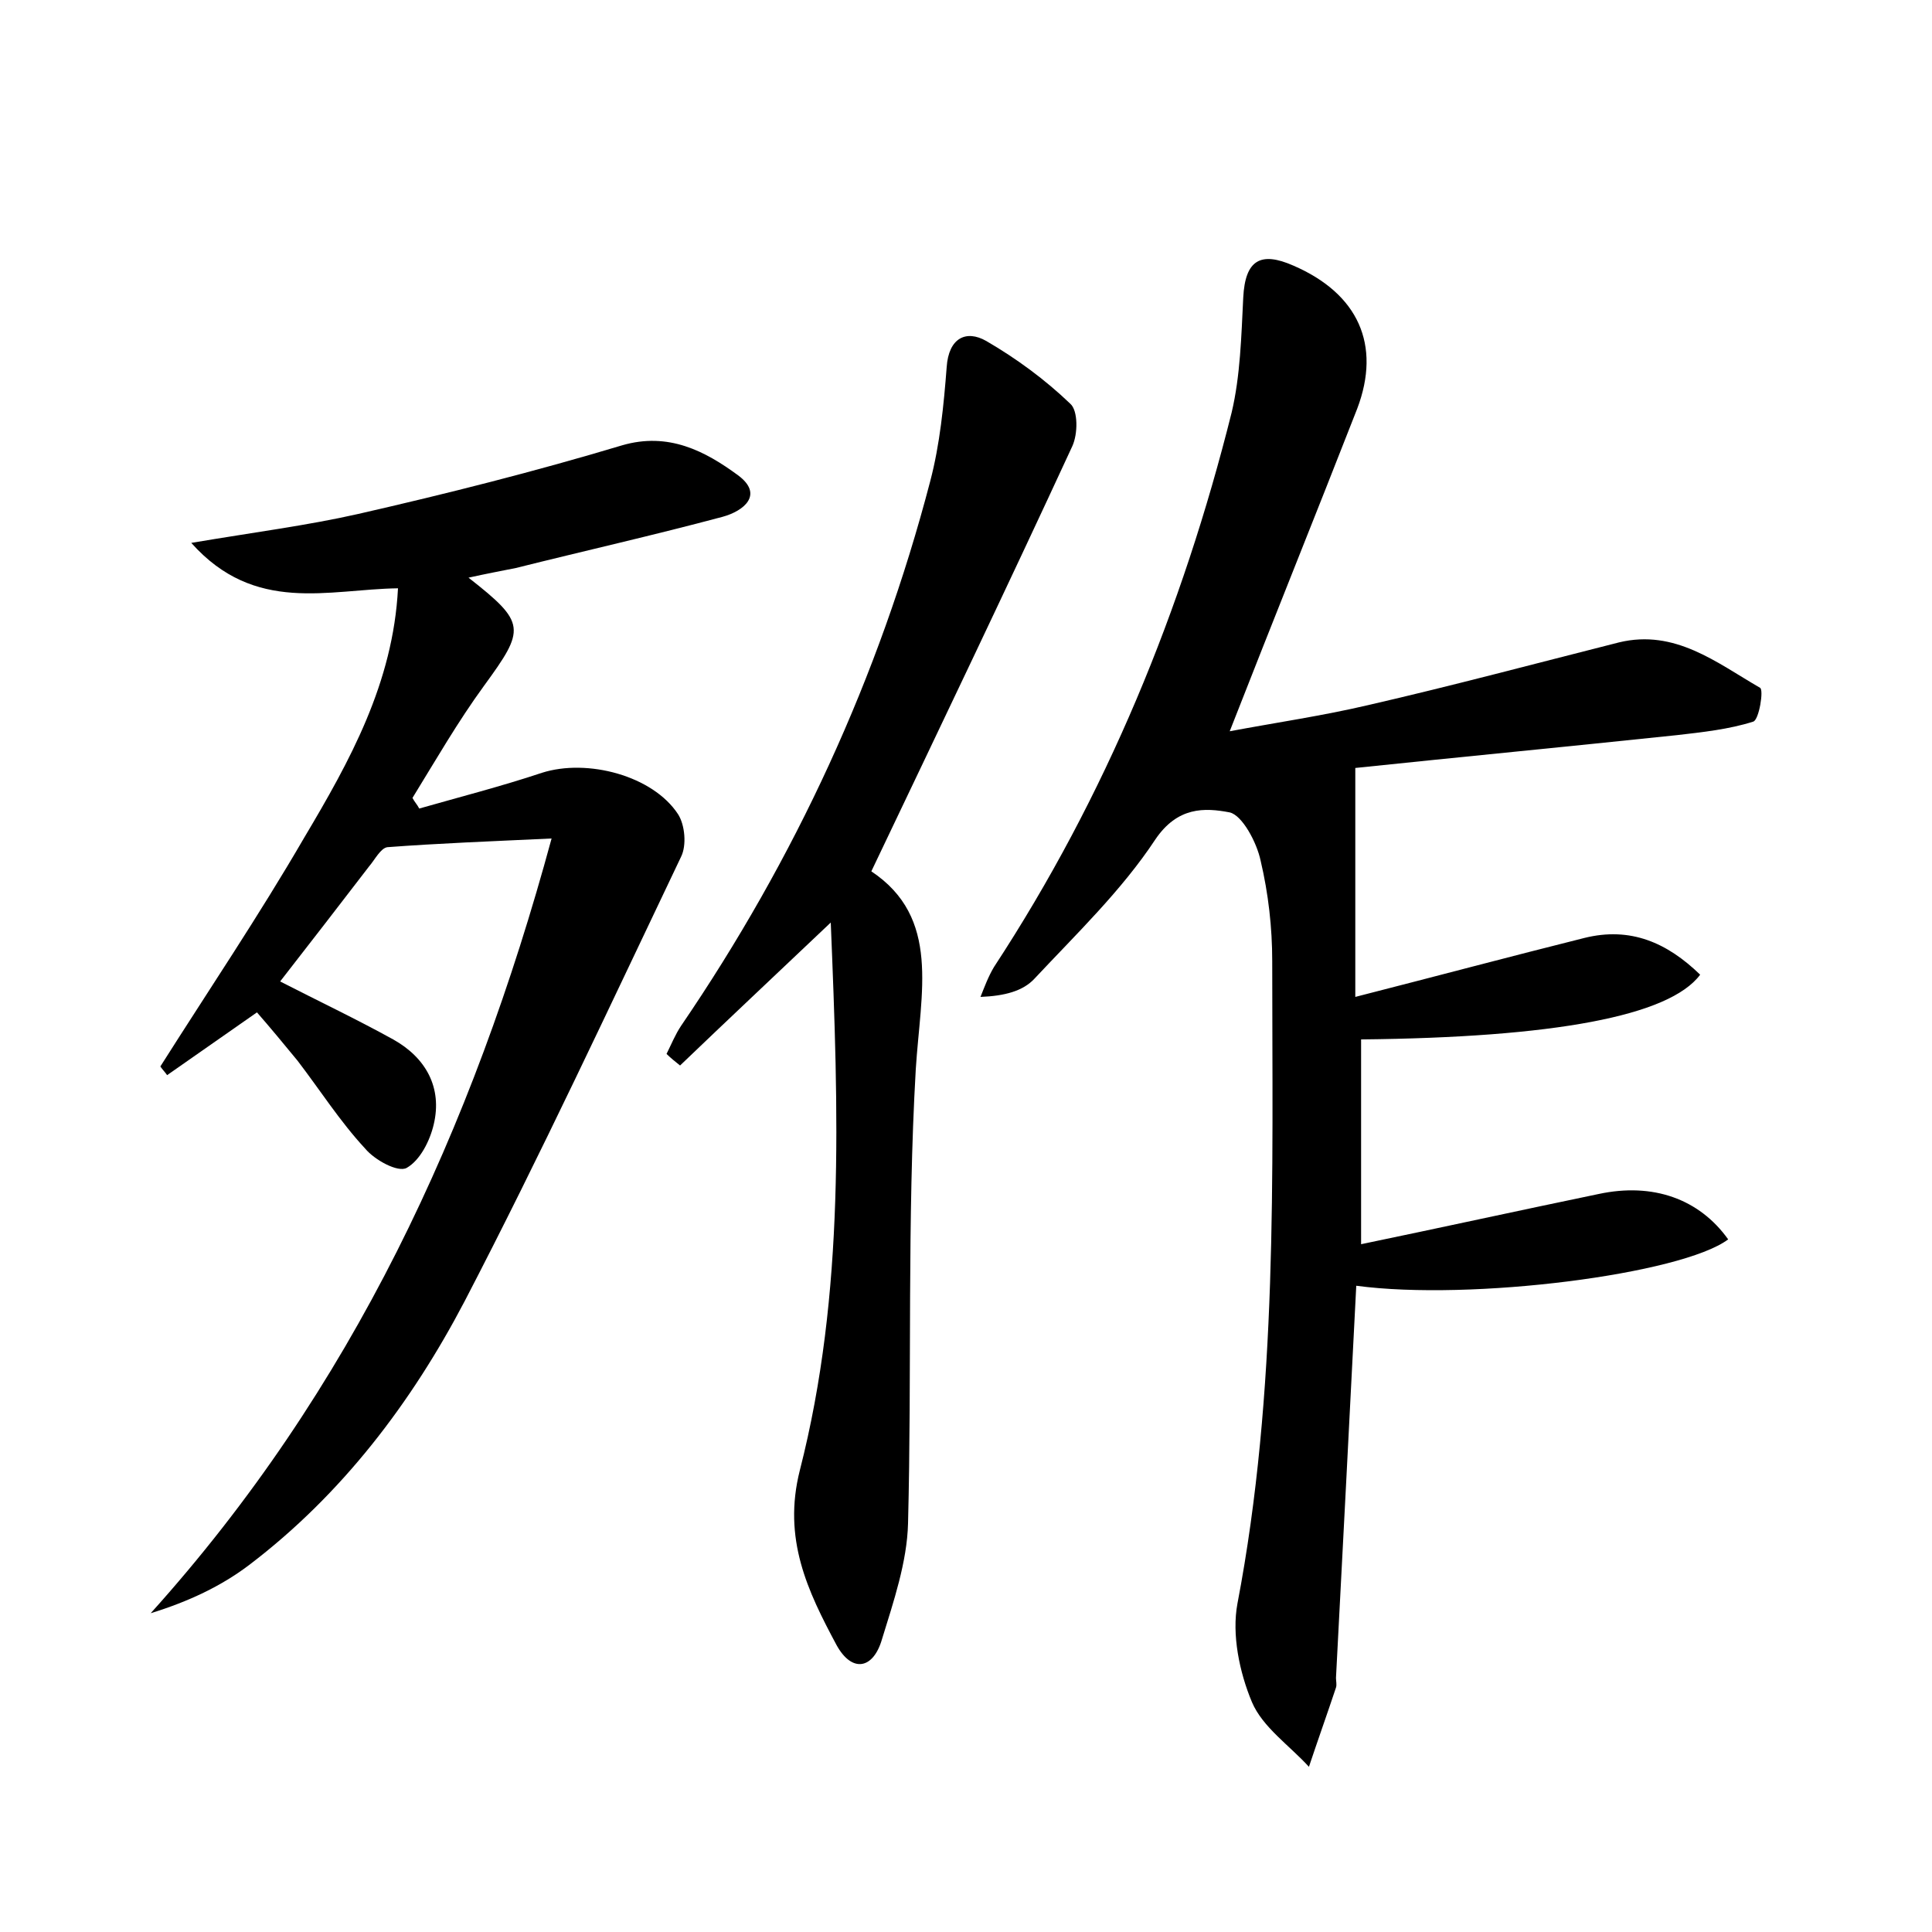 <?xml version="1.0" encoding="utf-8"?>
<!-- Generator: Adobe Illustrator 22.0.0, SVG Export Plug-In . SVG Version: 6.00 Build 0)  -->
<svg version="1.1" id="图层_1" xmlns="http://www.w3.org/2000/svg" xmlns:xlink="http://www.w3.org/1999/xlink" x="0px" y="0px"
	 viewBox="0 0 200 200" style="enable-background:new 0 0 200 200;" xml:space="preserve">
<style type="text/css">
	.st0{fill:#FFFFFF;}
</style>
<g>
	
	<path d="M140.4,133.1c-0.7,13.8-1.4,27.2-2.1,40.6c0,0.3,0.1,0.7,0,1c-0.9,2.7-1.9,5.5-2.8,8.2c-2-2.2-4.8-4.1-5.9-6.7
		c-1.3-3.1-2.1-7-1.5-10.2c4.2-22,3.6-44.3,3.6-66.5c0-3.5-0.4-7-1.2-10.4c-0.4-1.9-1.9-4.7-3.2-5c-2.6-0.5-5.4-0.6-7.7,2.8
		c-3.5,5.3-8.2,9.8-12.5,14.4c-1.2,1.3-3.1,1.8-5.6,1.9c0.4-1,0.8-2.1,1.4-3.1c11.6-17.7,19.5-37,24.6-57.4c0.9-3.8,1-7.9,1.2-11.9
		c0.2-3.9,1.8-4.8,5.2-3.3c6.7,2.9,9.1,8.2,6.6,14.8c-4.3,11-8.7,21.9-13.2,33.4c4.8-0.9,9.6-1.6,14.3-2.7c8.7-2,17.3-4.3,26-6.5
		c5.8-1.4,10.1,2.1,14.6,4.7c0.4,0.2-0.1,3.3-0.7,3.5c-2.5,0.8-5.3,1.1-7.9,1.4c-11.4,1.2-22.8,2.3-33.3,3.4c0,8.5,0,15.6,0,23.7
		c8.6-2.2,16.1-4.2,23.7-6.1c4.8-1.2,8.6,0.5,12,3.8c-3.2,4.3-15.2,6.5-35.1,6.7c0,6.8,0,13.6,0,21.2c8.2-1.7,16.4-3.5,24.6-5.2
		c5.6-1.2,10.4,0.5,13.4,4.7C174.1,131.9,152.3,134.7,140.4,133.1z"/>
	<path d="M48.5,59.8c6,4.7,5.9,5.3,1.6,11.2c-2.7,3.7-5,7.7-7.4,11.6c0.2,0.4,0.5,0.7,0.7,1.1c4.2-1.2,8.5-2.3,12.7-3.7
		c4.7-1.5,11.5,0.3,14.1,4.3c0.7,1.1,0.9,3.2,0.3,4.4C63.2,104,56,119.5,48.1,134.7c-5.5,10.5-12.7,20-22.3,27.3
		c-2.9,2.2-6.3,3.8-10.2,5c20.8-23.1,33.3-50,41.5-80.2c-6.4,0.3-11.7,0.5-17,0.9c-0.7,0.1-1.3,1.3-1.9,2c-3,3.9-6,7.8-9.2,11.9
		c3.9,2,7.9,3.9,11.7,6c3.4,1.9,5.1,5,4.2,8.8c-0.4,1.7-1.4,3.7-2.8,4.5c-0.9,0.5-3.3-0.8-4.3-2c-2.6-2.8-4.7-6.1-7-9.1
		c-1.4-1.7-2.8-3.4-4.2-5c-3.3,2.3-6.3,4.4-9.3,6.5c-0.2-0.3-0.5-0.6-0.7-0.9c5-7.9,10.2-15.6,14.9-23.7c4.7-7.9,9.2-16,9.7-25.8
		C34,61,26.4,63.6,19.8,56.2c6.5-1.1,12-1.8,17.3-3c9.2-2.1,18.3-4.4,27.3-7.1c4.8-1.4,8.6,0.6,12,3.1c2.7,2,0.6,3.7-1.6,4.3
		c-7.1,1.9-14.2,3.5-21.4,5.3C51.9,59.1,50.3,59.4,48.5,59.8z"/>
	<path d="M86,95.5c-5.8,5.5-10.7,10.1-15.6,14.8c-0.5-0.4-1-0.8-1.4-1.2c0.5-1,0.9-2,1.5-2.9C82.3,88.9,91,70.1,96.3,49.8
		c1-3.8,1.4-7.9,1.7-11.8c0.2-3,2-3.9,4.1-2.7c3.1,1.8,6.1,4,8.7,6.5c0.8,0.7,0.8,3.1,0.2,4.4c-6.7,14.5-13.6,28.9-20.8,44
		c7.2,4.8,5.1,12.5,4.6,20.5c-0.9,15.6-0.4,31.4-0.8,47c-0.1,4-1.5,8.1-2.7,12c-0.9,3.1-3.1,3.5-4.7,0.6c-3-5.6-5.6-11-3.8-18.1
		C87.5,133.8,86.8,115.1,86,95.5z"/>
</g>
</svg>
